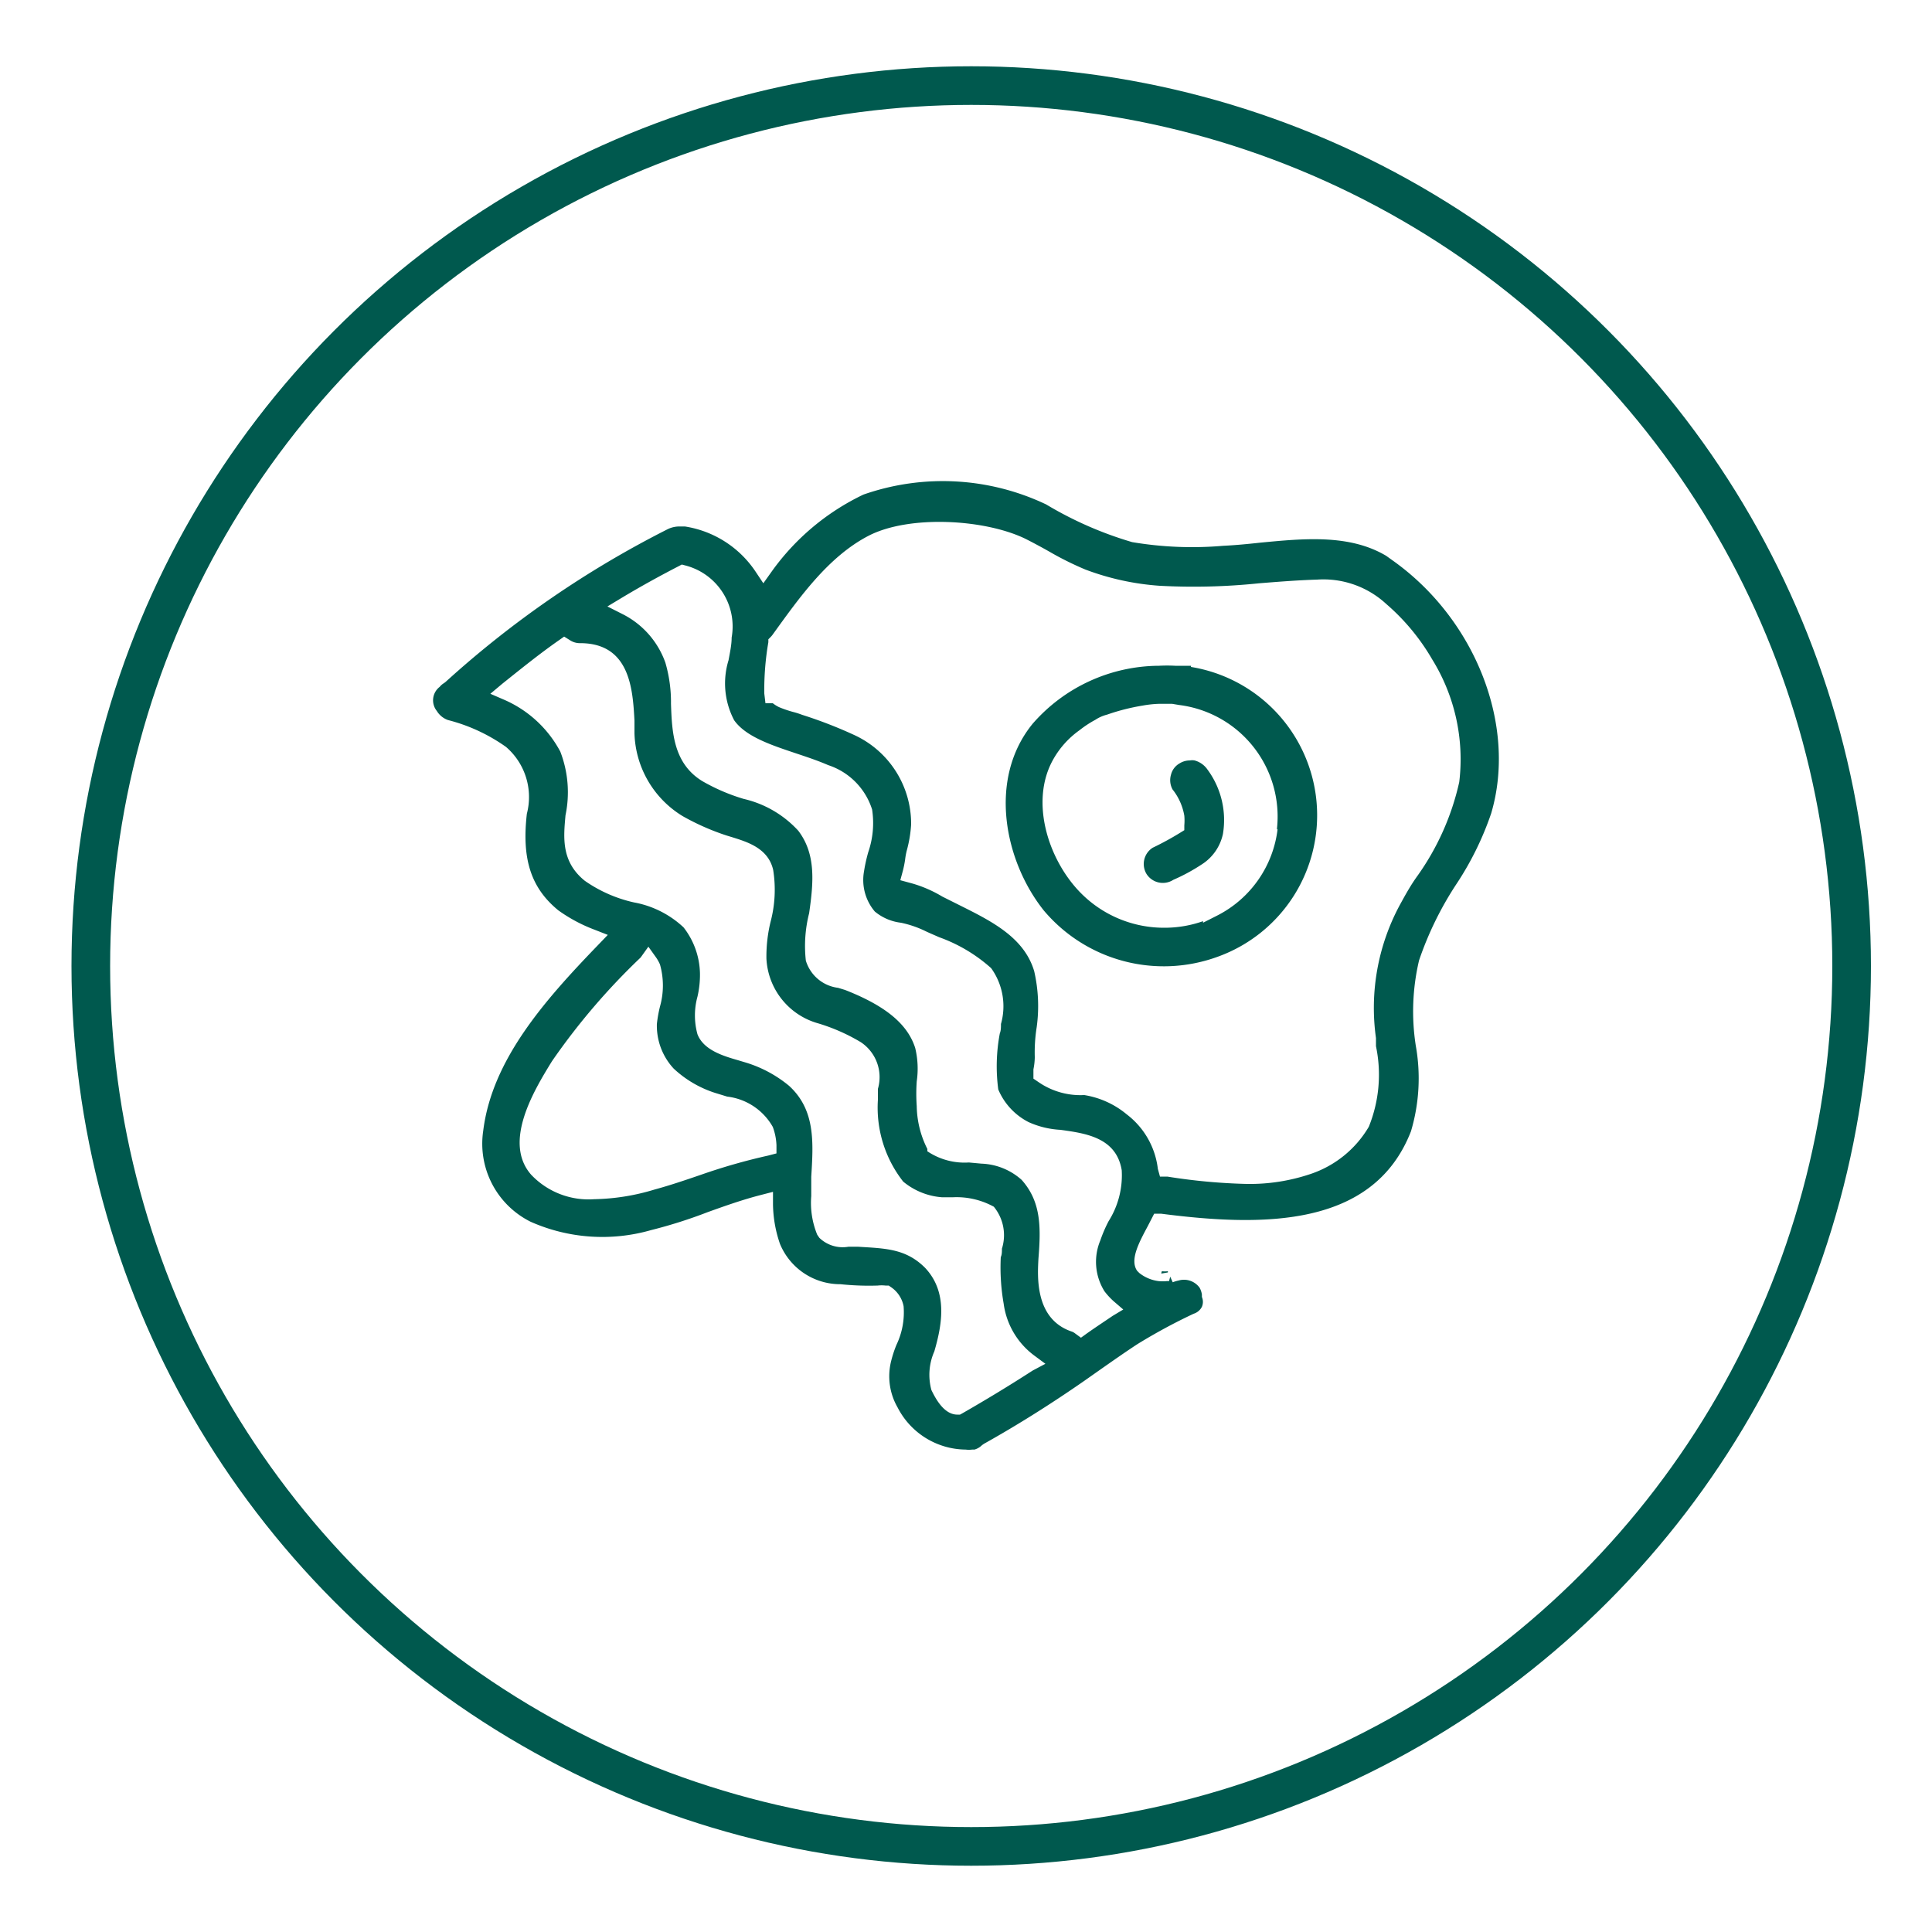 <svg id="Layer_1" data-name="Layer 1" xmlns="http://www.w3.org/2000/svg" viewBox="0 0 100 100"><defs><style>.cls-1{fill:none;stroke:#00594e;stroke-miterlimit:10;stroke-width:2px;}.cls-2{fill:#00594e;}</style></defs><circle class="cls-1" cx="50.27" cy="50" r="45.57"/><path class="cls-2" d="M61.65,34.46l-.73,0h-.09a7.87,7.87,0,0,0-.84,0,8.73,8.73,0,0,0-6.54,3c-2.34,2.87-1.45,7.13.58,9.67a8.12,8.12,0,0,0,9,2.39,7.78,7.78,0,0,0-1.39-15Zm4.48,8.44A5.79,5.79,0,0,1,63,47.39l-.73.37v-.08a6,6,0,0,1-2,.34A6.05,6.05,0,0,1,56,46.28c-1.72-1.69-2.74-4.79-1.47-7a4.64,4.64,0,0,1,1.34-1.48,5.54,5.54,0,0,1,.82-.54,2,2,0,0,1,.61-.27,10.89,10.89,0,0,1,1.85-.47,5.7,5.7,0,0,1,.83-.09h.33l.23,0v0h.13l.36.06a5.82,5.82,0,0,1,5.06,6.45Z"/><path class="cls-2" d="M60.73,45.54a9.62,9.62,0,0,0,1.46-.79,2.48,2.48,0,0,0,1.11-1.59,4.4,4.4,0,0,0-.81-3.34h0a1.18,1.18,0,0,0-.66-.46.67.67,0,0,0-.24,0,1,1,0,0,0-.53.15.93.93,0,0,0-.45.59,1,1,0,0,0,.08.76,3,3,0,0,1,.61,1.36,2.86,2.86,0,0,1,0,.5l0,.25-.21.13a15.4,15.4,0,0,1-1.43.78,1,1,0,0,0-.32,1.35A1,1,0,0,0,60.73,45.54Z"/><path class="cls-2" d="M60.11,65.92l.34-.06,0-.06a1.56,1.56,0,0,1-.31,0A.33.33,0,0,0,60.11,65.92Z"/><path class="cls-2" d="M75.35,45.81a15.93,15.93,0,0,0,1.83-3.7c1.35-4.54-.8-10.06-5.11-13.11l-.32-.23c-1.9-1.13-4.26-.9-6.54-.68-.64.07-1.27.13-1.89.16a18.67,18.67,0,0,1-4.72-.19,19.13,19.13,0,0,1-4.45-1.95,12.45,12.45,0,0,0-9.46-.51,12.39,12.39,0,0,0-4.76,4l-.42.59-.4-.6a5.39,5.39,0,0,0-3.66-2.34h-.28a1.39,1.39,0,0,0-.59.13,51.87,51.87,0,0,0-11.51,7.91l-.09.07a.79.79,0,0,0-.22.19.88.88,0,0,0-.15,1.25,1.11,1.11,0,0,0,.58.47,9.05,9.05,0,0,1,3,1.39,3.42,3.42,0,0,1,1.08,3.46c-.27,2.34.21,3.84,1.63,5a8.09,8.09,0,0,0,1.87,1l.69.27-.52.54c-2.75,2.85-5.48,5.93-5.93,9.61a4.51,4.51,0,0,0,2.46,4.7,9.15,9.15,0,0,0,6.23.43,24.93,24.93,0,0,0,2.93-.93c.89-.32,1.82-.65,2.76-.89l.62-.16v.64a6.5,6.5,0,0,0,.36,2.05,3.37,3.37,0,0,0,3.13,2.09,14.06,14.06,0,0,0,1.93.07,1.82,1.82,0,0,1,.4,0H46l.1.07a1.54,1.54,0,0,1,.67,1,3.9,3.9,0,0,1-.37,2,6,6,0,0,0-.27.82,3.23,3.23,0,0,0,.33,2.42,4,4,0,0,0,3.52,2.18h0a1.36,1.36,0,0,0,.34,0h.12a.91.91,0,0,0,.39-.23l.1-.07c1.79-1,3.54-2.11,5.21-3.27l.91-.64c.6-.42,1.2-.84,1.81-1.24a29.35,29.35,0,0,1,2.92-1.58.72.72,0,0,0,.43-.36.65.65,0,0,0,0-.51l0-.12a1,1,0,0,0-.12-.36A1,1,0,0,0,61,66.28a1.86,1.86,0,0,0-.3.09h0l-.13-.29-.06.23h-.11a2.09,2.09,0,0,1-.43,0,2,2,0,0,1-1-.42l-.11-.11c-.39-.56.08-1.44.54-2.3l.34-.66.35,0c5.33.69,11,.71,12.94-4.26a9.59,9.59,0,0,0,.25-4.44,11.52,11.52,0,0,1,.17-4.41A17.29,17.29,0,0,1,75.35,45.81Zm-35.58,14a30.86,30.86,0,0,0-3.5,1c-.79.27-1.58.54-2.39.76a11.35,11.35,0,0,1-3.12.5,4.09,4.09,0,0,1-3.27-1.27c-1.48-1.69.17-4.39,1.06-5.84l.06-.09a34.4,34.4,0,0,1,4.55-5.31l.4-.56.4.56a2.08,2.08,0,0,1,.2.36,4,4,0,0,1,0,2.18A6.73,6.73,0,0,0,34,53a3.26,3.26,0,0,0,.87,2.31,5.66,5.66,0,0,0,2.15,1.26l.62.19A3.13,3.13,0,0,1,40,58.33a3.08,3.08,0,0,1,.19.94l0,.43ZM53.45,70.94c-1.24.8-2.43,1.52-3.65,2.22l-.11.06h-.14c-.7,0-1.14-.86-1.34-1.27a3,3,0,0,1,.15-2c.42-1.44.69-3.09-.48-4.33-1-1-2.07-1-3.48-1.09h-.48a1.74,1.74,0,0,1-1.51-.46l-.11-.16a4.34,4.34,0,0,1-.31-2c0-.3,0-.63,0-1,.11-1.78.22-3.46-1.15-4.71A6.45,6.45,0,0,0,38.61,55l-.4-.12c-.76-.22-1.79-.52-2.11-1.35a3.67,3.67,0,0,1,0-1.94,5,5,0,0,0,.13-1.21A4,4,0,0,0,35.38,48a5.08,5.08,0,0,0-2.56-1.29,7.14,7.14,0,0,1-2.55-1.12c-1.24-1-1.1-2.26-1-3.39A5.84,5.84,0,0,0,29,38.9a6,6,0,0,0-2.88-2.67l-.74-.32.62-.52c1-.8,1.94-1.56,2.93-2.25l.27-.19.29.18a.93.93,0,0,0,.54.16h0c2.58,0,2.72,2.39,2.81,4,0,.22,0,.45,0,.66a5.19,5.19,0,0,0,2.49,4.29,12.55,12.55,0,0,0,2.26,1l.36.11c.76.24,1.82.57,2.07,1.68a6.49,6.49,0,0,1-.14,2.7,7.6,7.6,0,0,0-.21,1.89,3.67,3.67,0,0,0,2.58,3.32,9.72,9.72,0,0,1,2.3,1,2.17,2.17,0,0,1,.89,2.42c0,.18,0,.37,0,.57a6.2,6.2,0,0,0,1.31,4.23,3.56,3.56,0,0,0,2,.81l.58,0a4,4,0,0,1,2.11.49,2.32,2.32,0,0,1,.42,2.17c0,.16,0,.31-.06.44a10.85,10.85,0,0,0,.15,2.41,4,4,0,0,0,1.58,2.68l.58.43Zm4.14-2.83c-.44.3-.9.6-1.35.92l-.29.21-.3-.22a.61.61,0,0,0-.21-.11c-1.88-.66-1.74-2.84-1.69-3.77.13-1.62.14-2.94-.87-4.07a3.29,3.29,0,0,0-2.08-.84l-.65-.06A3.45,3.45,0,0,1,48,59.59L48,59.47a5.06,5.06,0,0,1-.55-2.22,9.09,9.09,0,0,1,0-1.28,4.55,4.55,0,0,0-.08-1.73c-.4-1.25-1.56-2.19-3.63-3l-.36-.11a2,2,0,0,1-1.67-1.41,6.87,6.87,0,0,1,.17-2.45c.23-1.6.36-3.06-.56-4.27a5.51,5.51,0,0,0-2.83-1.65,10,10,0,0,1-2.14-.92c-1.5-.92-1.57-2.55-1.62-4a7.32,7.32,0,0,0-.29-2.13,4.49,4.49,0,0,0-2.19-2.5l-.81-.41.78-.47c.95-.57,1.93-1.11,2.9-1.61l.17-.09.19.05A3.26,3.26,0,0,1,37.87,33c0,.38-.09.78-.16,1.17A4.09,4.09,0,0,0,38,37.28c.61.87,2,1.31,3.28,1.74.57.19,1.1.37,1.58.58a3.54,3.54,0,0,1,2.28,2.3,4.63,4.63,0,0,1-.2,2.21,8.25,8.25,0,0,0-.22,1,2.52,2.52,0,0,0,.56,2.07,2.59,2.59,0,0,0,1.35.58,5.46,5.46,0,0,1,1.2.4c.22.11.49.22.78.35a8.15,8.15,0,0,1,2.69,1.6A3.37,3.37,0,0,1,51.81,53c0,.17,0,.34-.06.49a9.14,9.14,0,0,0-.08,2.9,3.36,3.36,0,0,0,1.57,1.69,4.59,4.59,0,0,0,1.65.4c1.29.18,2.89.39,3.17,2.09a4.45,4.45,0,0,1-.68,2.64,7.24,7.24,0,0,0-.43,1,2.87,2.87,0,0,0,.22,2.63,3.69,3.69,0,0,0,.47.51l.5.43ZM72.45,46.85a11.23,11.23,0,0,0-1.23,6.88l0,.42a7.18,7.18,0,0,1-.37,4.17,5.53,5.53,0,0,1-3,2.44,9.84,9.84,0,0,1-3.33.52,30.32,30.32,0,0,1-4.1-.38l-.38,0-.11-.4a4.15,4.15,0,0,0-1.61-2.82,4.56,4.56,0,0,0-2.2-1A3.82,3.82,0,0,1,53.74,56l-.25-.17,0-.3v-.18a3.38,3.38,0,0,0,.07-.63,8.34,8.34,0,0,1,.1-1.56,8.05,8.05,0,0,0-.13-2.89c-.52-1.76-2.23-2.6-3.87-3.42l-.88-.44a6.59,6.59,0,0,0-1.52-.67l-.66-.18.13-.48a5.31,5.31,0,0,0,.12-.6,3.68,3.68,0,0,1,.08-.44,6.53,6.53,0,0,0,.23-1.37,5.06,5.06,0,0,0-2.91-4.61A23,23,0,0,0,41.52,37a4.26,4.26,0,0,0-.47-.15,5.7,5.7,0,0,1-.73-.25A1.8,1.8,0,0,1,40,36.4h-.38l-.06-.5a14.48,14.48,0,0,1,.21-2.66l0-.15.11-.11a1.15,1.15,0,0,0,.14-.17c1.35-1.87,2.85-4,4.94-5.08s6-.87,8.12.16q.63.32,1.23.66a16.27,16.27,0,0,0,1.87.93,13.48,13.48,0,0,0,3.85.84,32.76,32.76,0,0,0,5.15-.13c1-.08,2-.16,3-.19a4.79,4.79,0,0,1,3.57,1.26,11.18,11.18,0,0,1,2.38,2.87,9.82,9.82,0,0,1,1.4,6.35v0a13.37,13.37,0,0,1-2.16,4.85C73,45.84,72.73,46.34,72.45,46.85Z"/></svg>